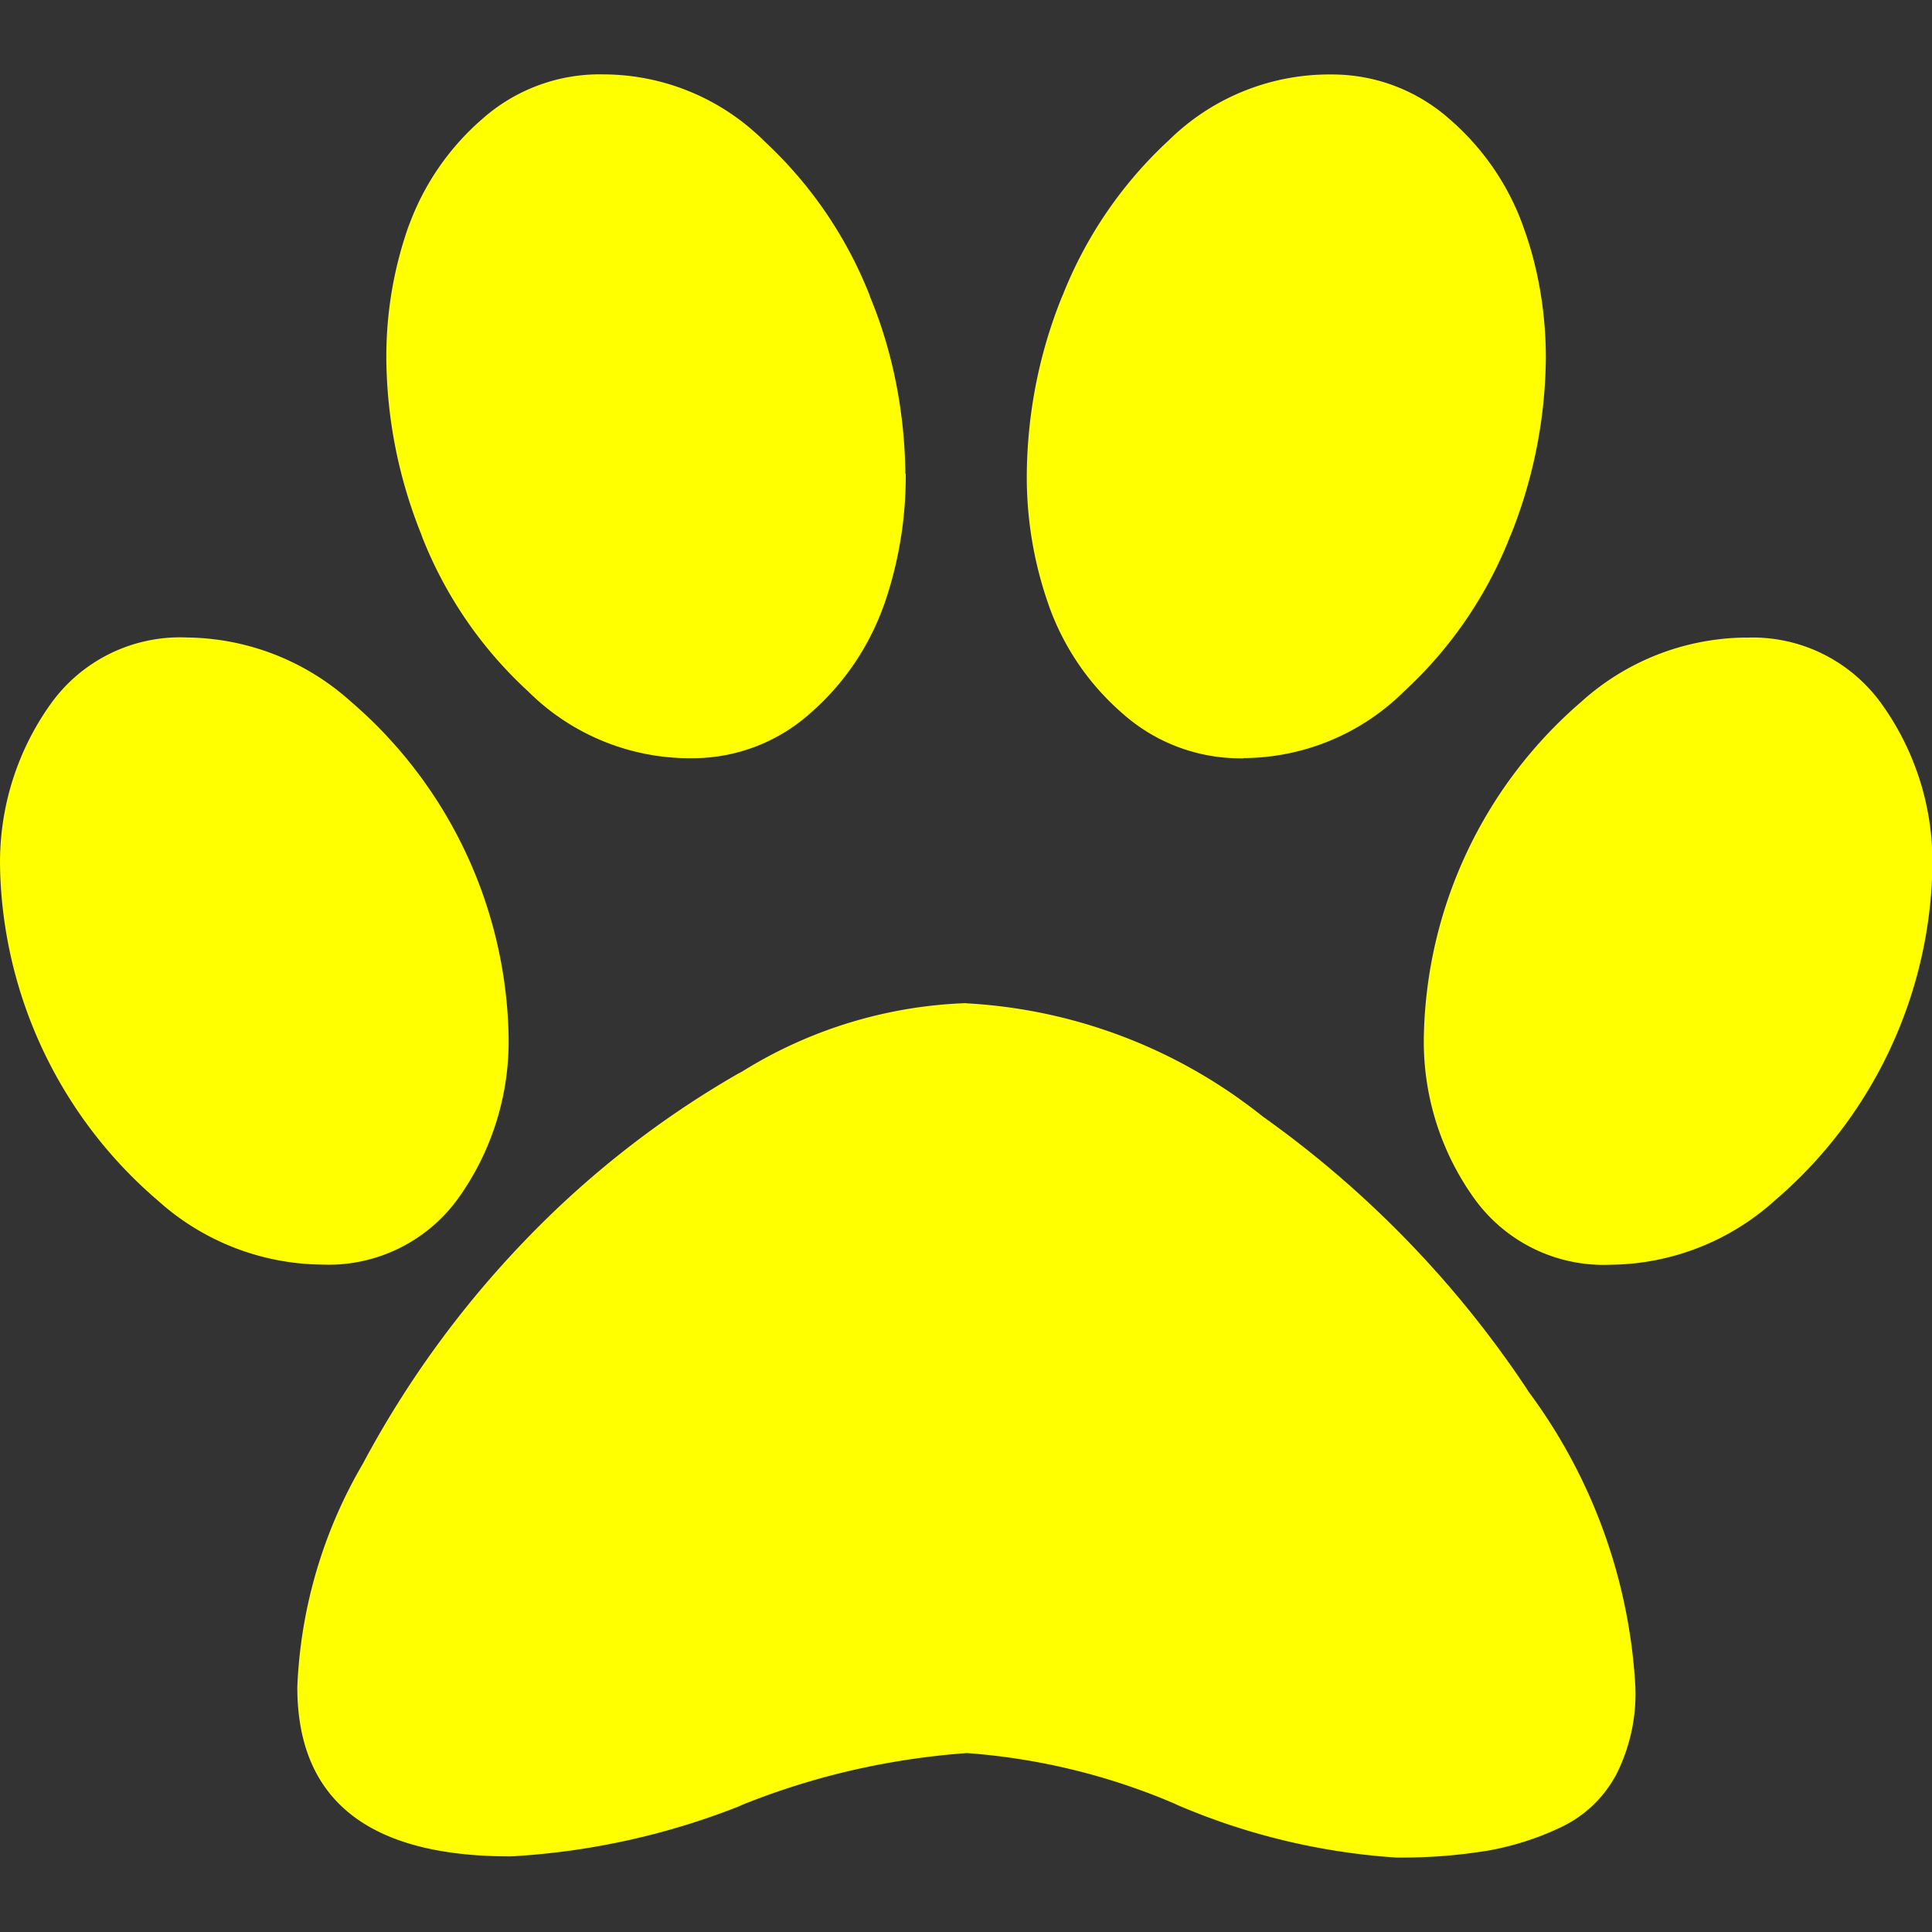 <svg xmlns="http://www.w3.org/2000/svg" width="800" height="800" viewBox="0 -1 26 26">
  <rect x="0" y="-1" width="26" height="26" fill="#333333" stroke="none"/>
  <path fill="yellow" d="M12.189 5.376v.031a5.27 5.27 0 0 1-.308 1.779l.012-.037a3.468 3.468 0 0 1-.98 1.442l-.004.003c-.421.379-.981.61-1.595.61h-.048.002a3.087 3.087 0 0 1-2.16-.899 5.611 5.611 0 0 1-1.427-2.079l-.013-.038a6.458 6.458 0 0 1-.469-2.355v-.035c0-.624.109-1.223.308-1.779l-.012.037a3.468 3.468 0 0 1 .98-1.442l.004-.003a2.38 2.38 0 0 1 1.65-.61h-.003a3.076 3.076 0 0 1 2.16.899 5.66 5.66 0 0 1 1.416 2.071l.013.038c.289.7.46 1.513.469 2.364v.003zm-5.345 7.548.001.084a3.63 3.63 0 0 1-.665 2.1l.008-.012a2.15 2.15 0 0 1-1.765.924l-.099-.002h.005a3.346 3.346 0 0 1-2.214-.87l.003.003a6.063 6.063 0 0 1-2.117-4.454v-.008L0 10.607c0-.785.246-1.513.665-2.11l-.008.012a2.141 2.141 0 0 1 1.864-.93h-.005a3.346 3.346 0 0 1 2.214.87l-.003-.003a6.091 6.091 0 0 1 2.117 4.473v.007zm6.161-.422a6.991 6.991 0 0 1 3.998 1.531l-.014-.011a14.03 14.03 0 0 1 3.547 3.652l.032.051a7.336 7.336 0 0 1 1.439 3.957l.001.02.002.087c0 .404-.099.786-.274 1.121l.006-.013a1.632 1.632 0 0 1-.748.699l-.01.004c-.291.139-.63.248-.984.309l-.024.003a7.045 7.045 0 0 1-1.116.086h-.075.004a8.97 8.97 0 0 1-2.988-.726l.058.023a8.712 8.712 0 0 0-2.82-.701l-.031-.002c-1.103.082-2.125.33-3.075.719l.067-.024a9.862 9.862 0 0 1-3.105.694l-.028.001q-2.866.002-2.866-2.279a6.459 6.459 0 0 1 .892-3.022l-.017.03a13.458 13.458 0 0 1 2.184-3.012l-.004.004a12.865 12.865 0 0 1 2.868-2.249l.062-.033a6.103 6.103 0 0 1 3.003-.921h.012zm3.735-3.297h-.046a2.383 2.383 0 0 1-1.597-.612l.002.002a3.446 3.446 0 0 1-.976-1.422l-.008-.024a5.162 5.162 0 0 1-.297-1.742v-.033.002c.009-.855.18-1.667.485-2.411l-.016.044A5.674 5.674 0 0 1 15.713.903L15.717.9a3.08 3.08 0 0 1 2.159-.898h.047c.614 0 1.174.232 1.597.612l-.002-.002c.438.383.776.869.976 1.422l.008.024c.191.522.301 1.125.301 1.753v.02-.001a6.536 6.536 0 0 1-.485 2.403l.016-.044a5.62 5.62 0 0 1-1.436 2.113l-.004.004a3.088 3.088 0 0 1-2.159.896h-.001zm6.75-1.624.092-.002c.731 0 1.376.366 1.762.925l.005.007a3.65 3.65 0 0 1 .657 2.099l-.001.086v-.004a6.056 6.056 0 0 1-2.109 4.454l-.008.007a3.344 3.344 0 0 1-2.209.867h-.002a2.143 2.143 0 0 1-1.854-.915l-.005-.007a3.618 3.618 0 0 1-.656-2.176v.004a6.092 6.092 0 0 1 2.109-4.474l.008-.007a3.345 3.345 0 0 1 2.205-.865h.002z"/>
</svg>
